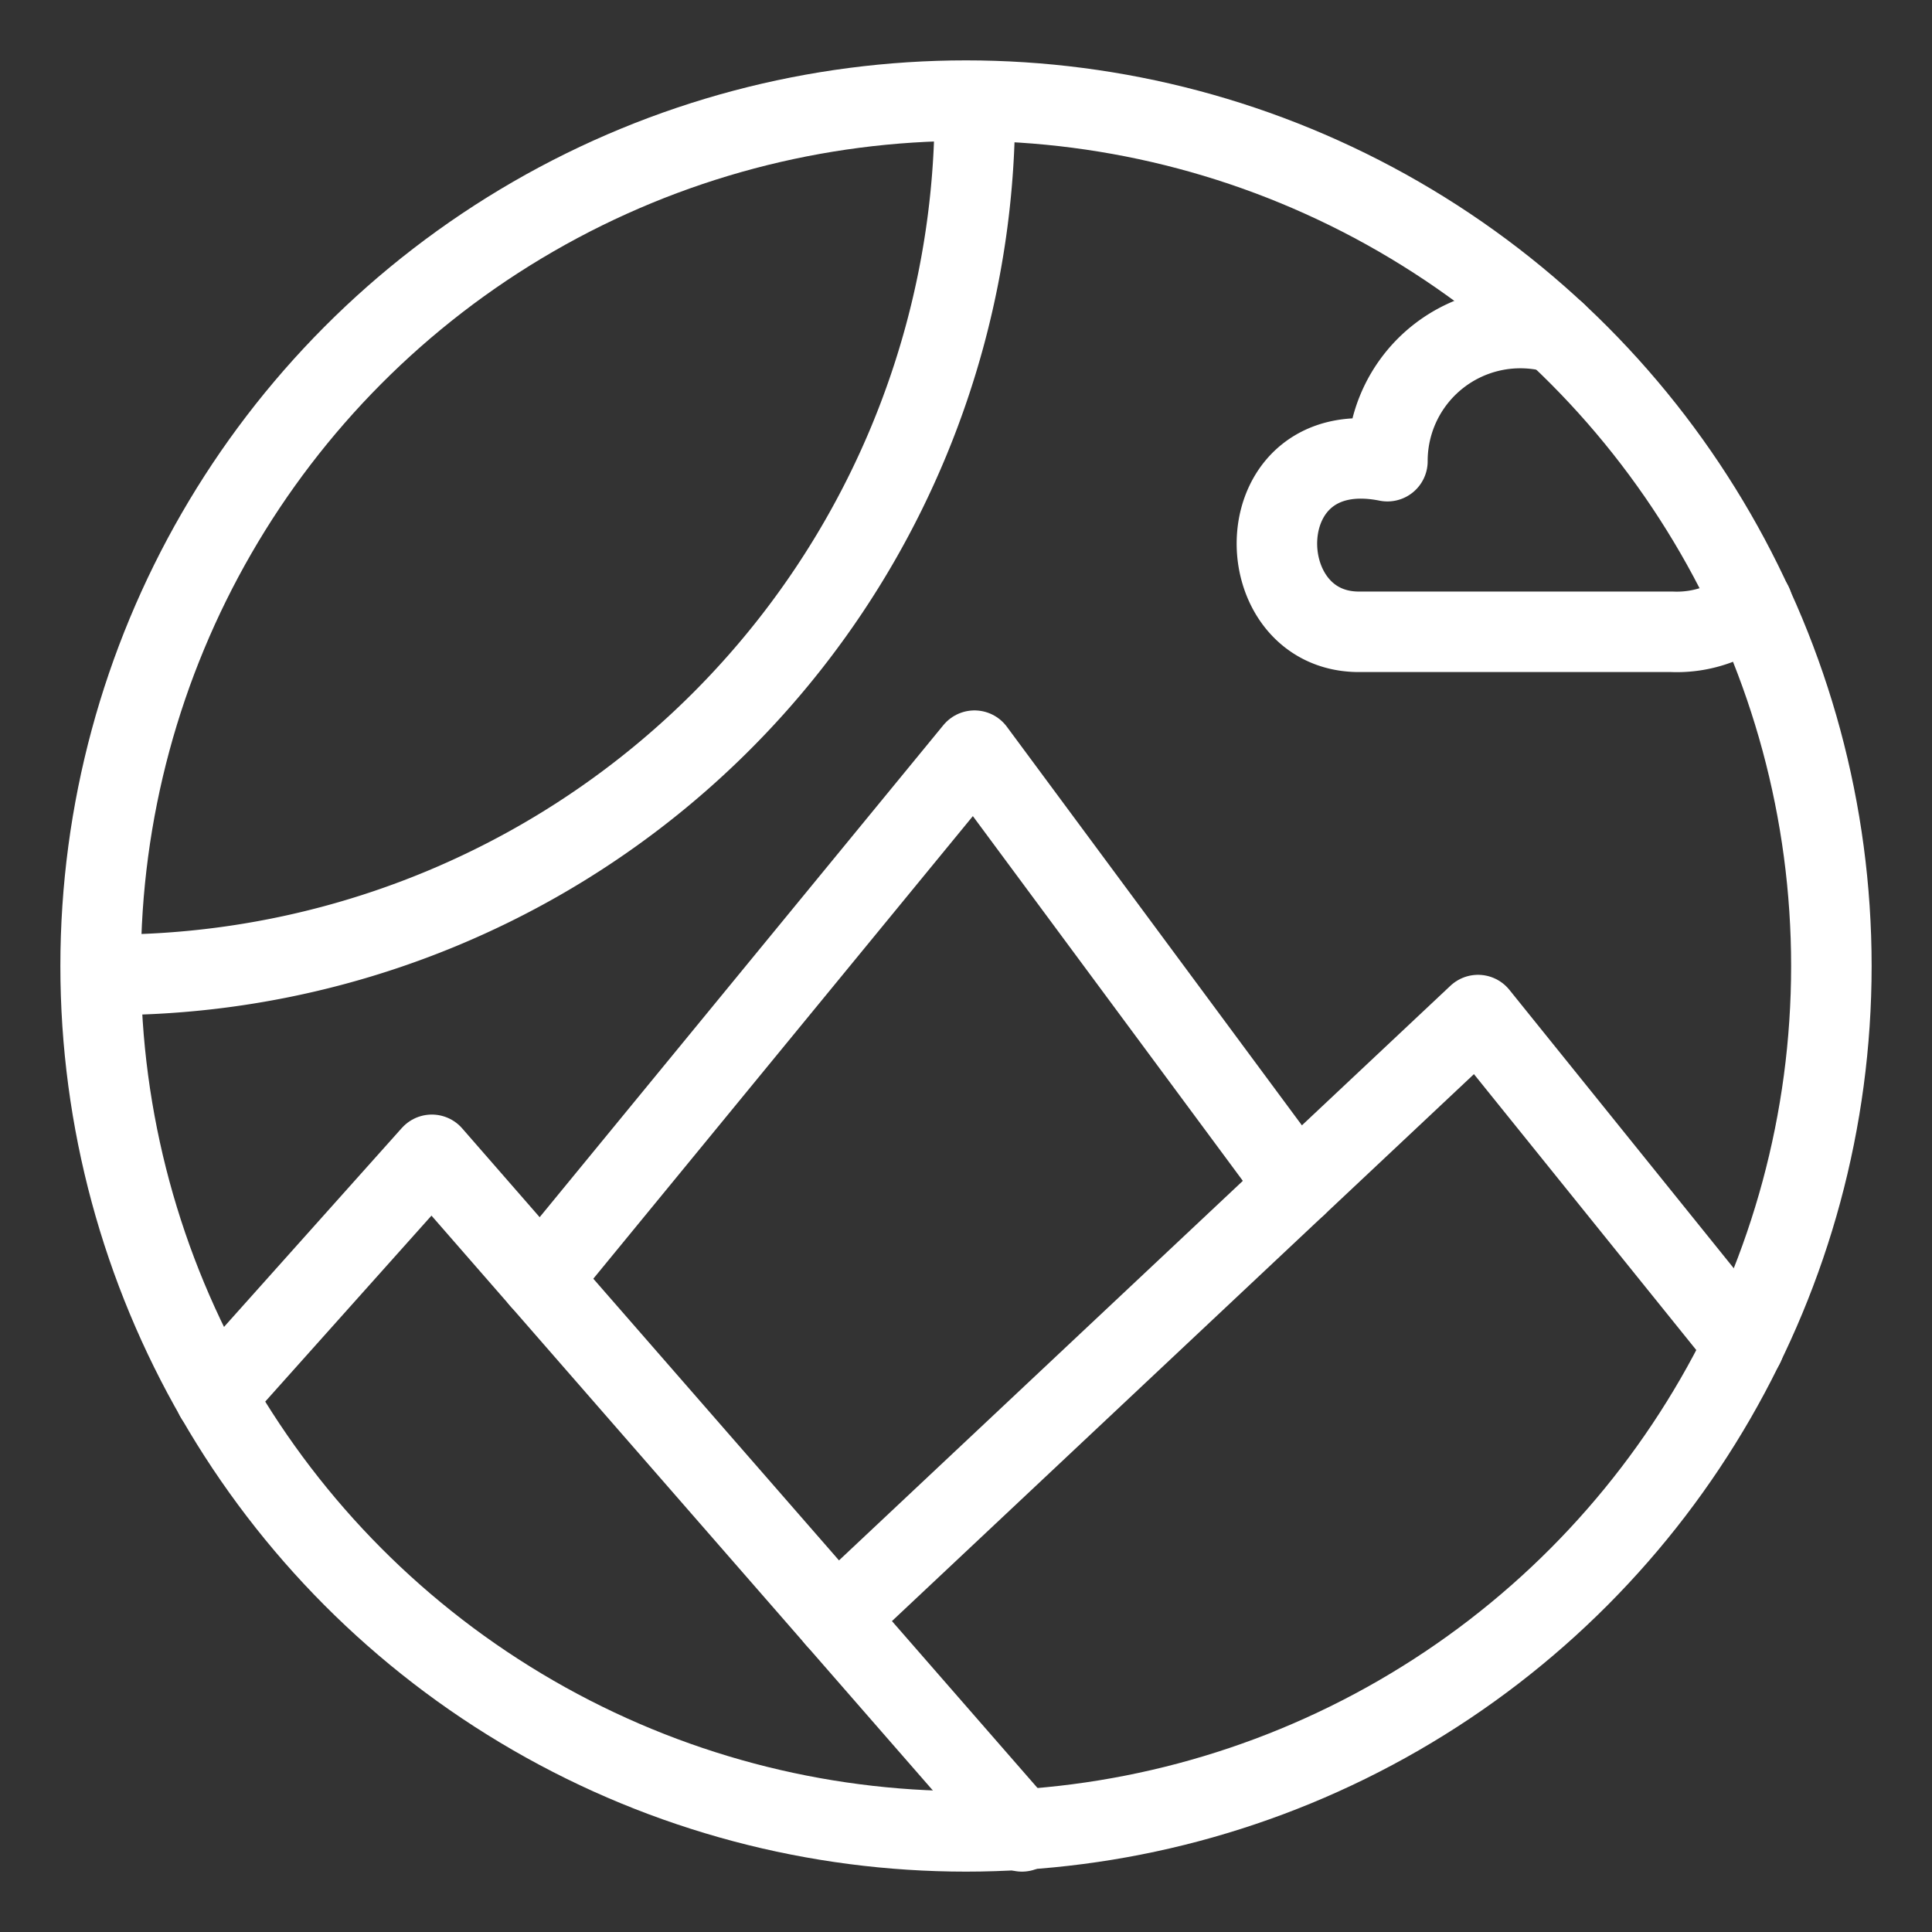 <svg xmlns="http://www.w3.org/2000/svg" viewBox="0 0 48 48"><rect x="0" y="0" width="48" height="48" fill="#333333" stroke="none"/><defs><style>.a{stroke-width:2px;stroke-width:2px;fill:none;stroke:#fff;stroke-linecap:round;stroke-linejoin:round;}</style></defs><path class="a" d="M38.659,8.271A3.303,3.303,0,0,0,34.47,11.458c-3.533-.707-3.533,4.239-.707,4.239h7.78a2.9,2.9,0,0,0,1.995-.686"/><circle class="a" cx="24" cy="24" r="21.5"/><path class="a" d="M24.22,2.72a21.5,21.5,0,0,1-21.5,21.5"/><polyline class="a" points="5.352 34.706 10.729 28.691 25.39 45.5"/><polyline class="a" points="13.431 31.789 24.211 18.65 32.211 29.458"/><polyline class="a" points="20.773 40.207 36.721 25.219 43.33 33.42"/></svg>